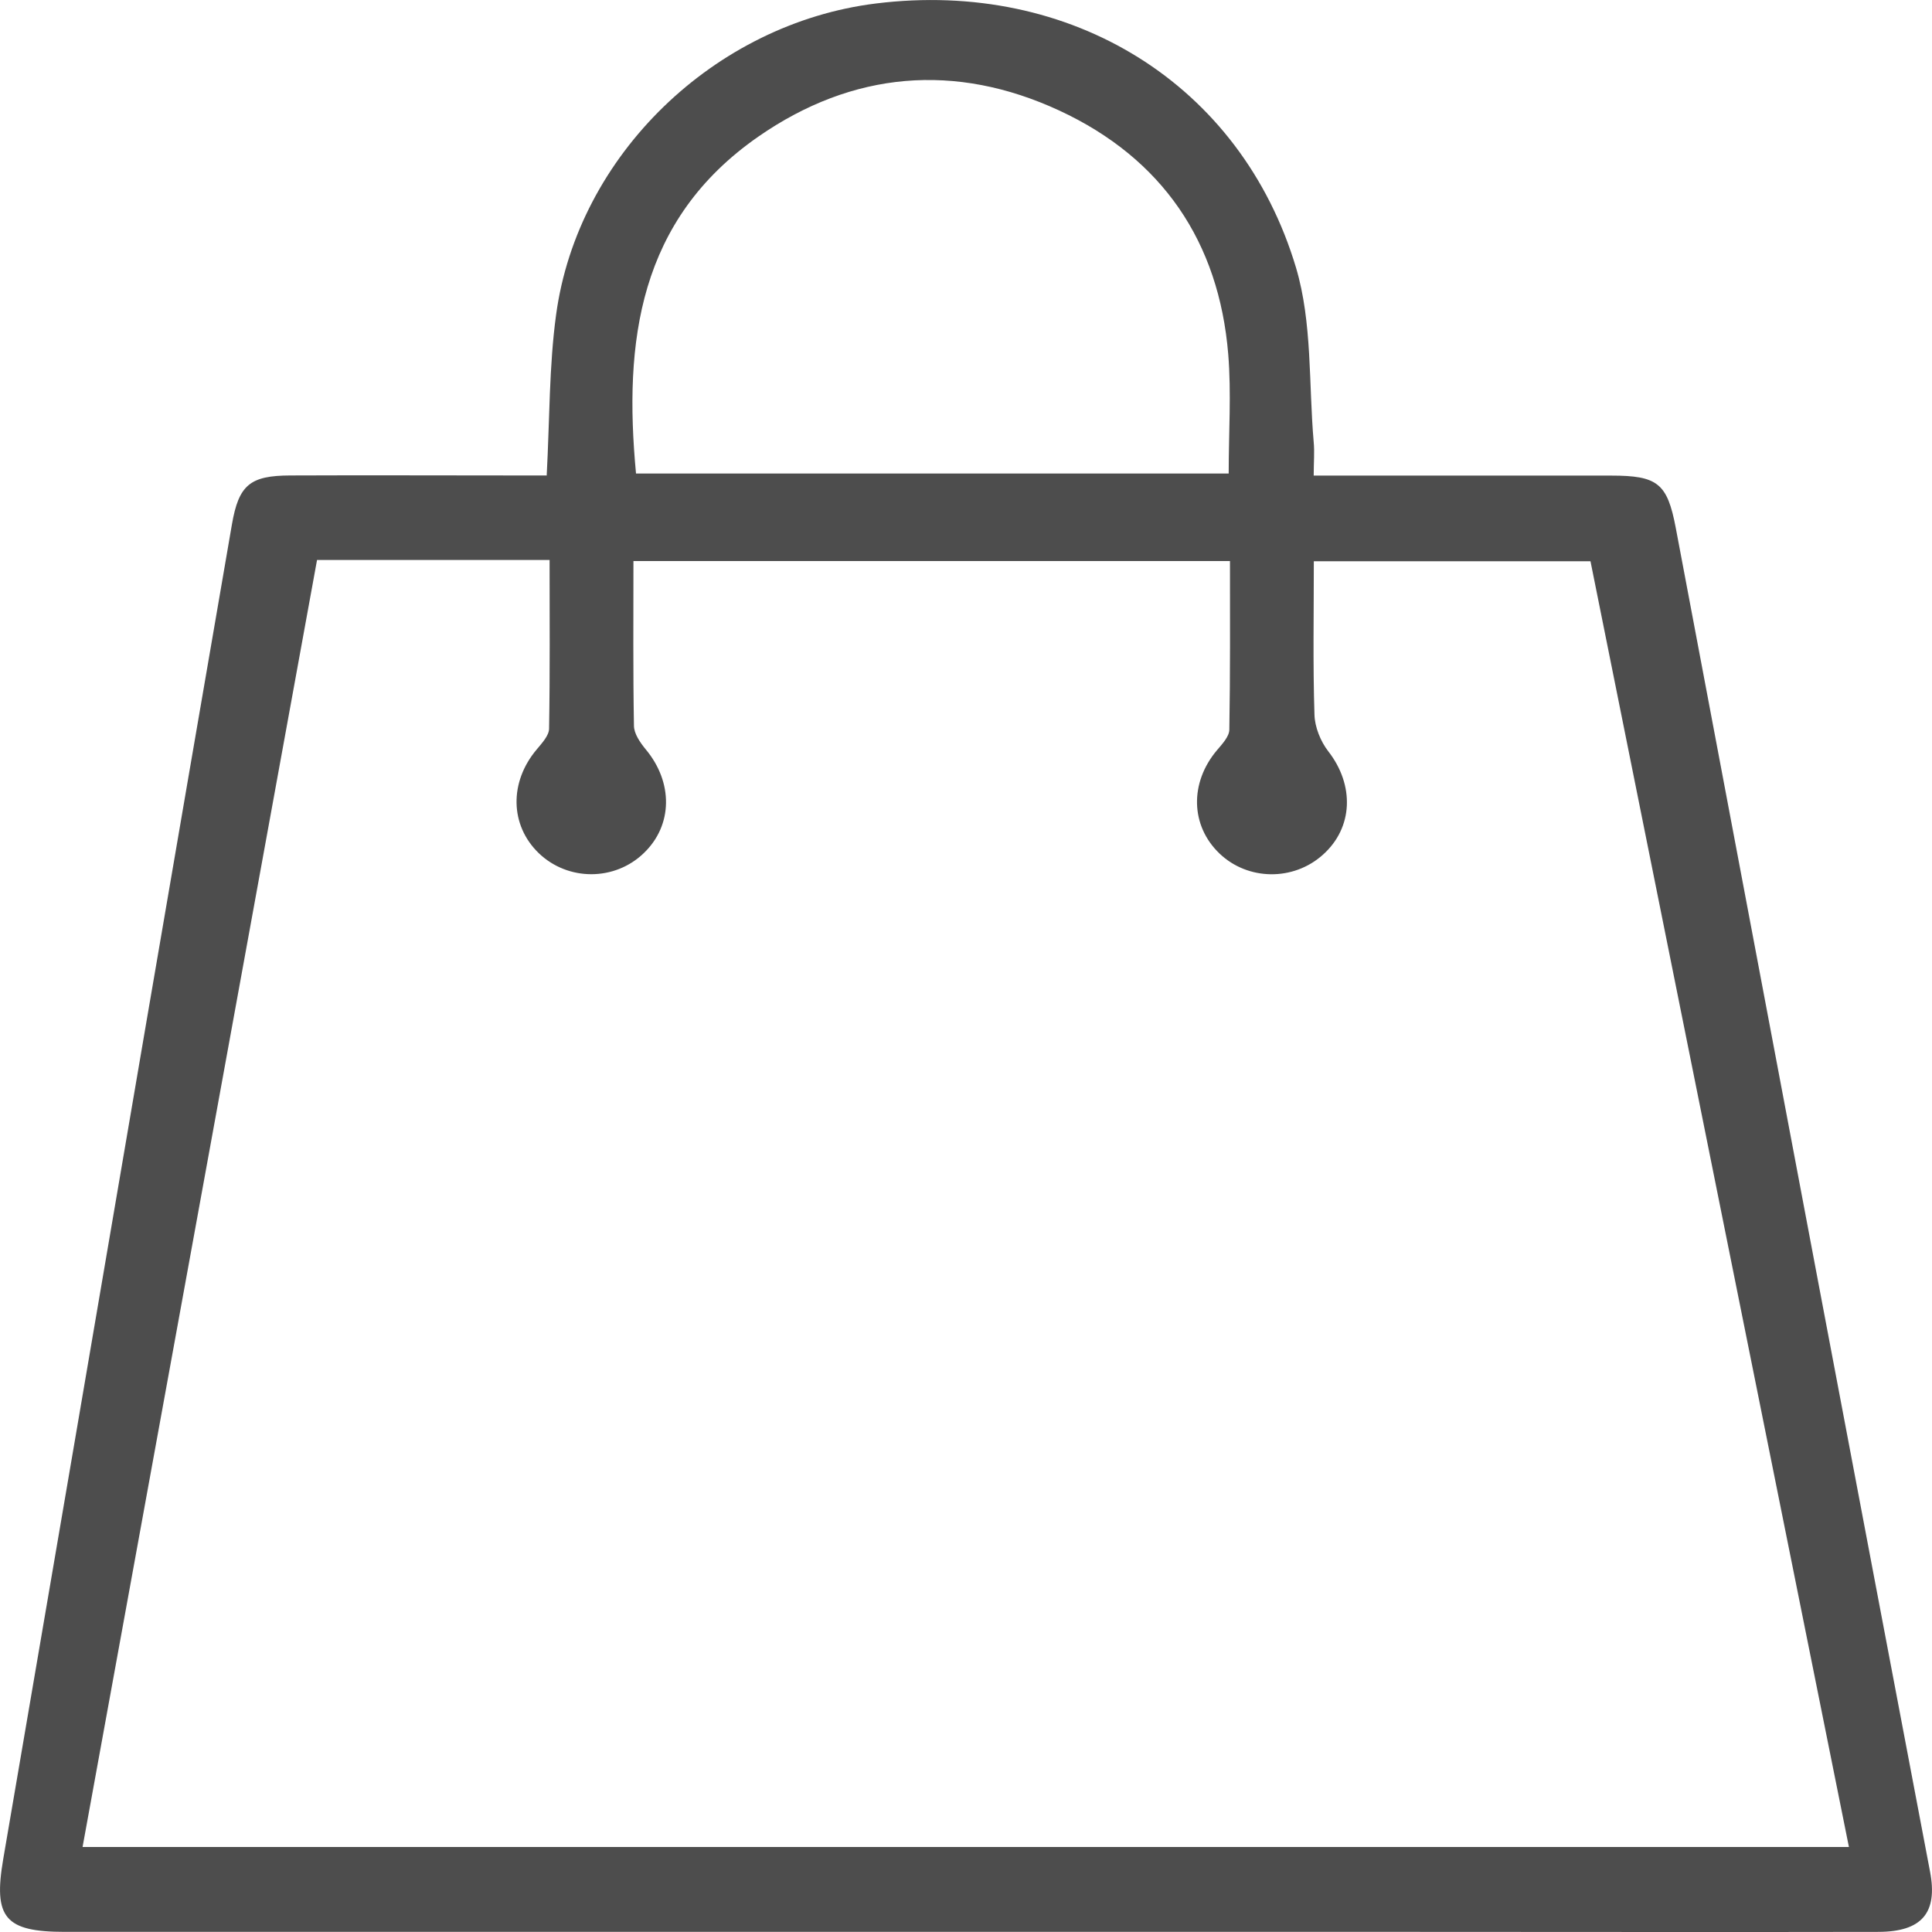 <svg width="30" height="30" viewBox="0 0 30 30" fill="none" xmlns="http://www.w3.org/2000/svg">
<path d="M8.489 7.385C8.536 6.503 8.526 5.687 8.635 4.888C8.971 2.409 11.097 0.363 13.602 0.054C16.625 -0.321 19.269 1.296 20.125 4.158C20.379 5.013 20.32 5.958 20.399 6.864C20.414 7.02 20.399 7.176 20.399 7.385C20.599 7.385 20.757 7.385 20.913 7.385C22.282 7.385 23.649 7.385 25.018 7.385C25.739 7.385 25.89 7.504 26.021 8.196C26.762 12.108 27.497 16.022 28.238 19.934C28.814 22.978 29.392 26.023 29.97 29.065C30.091 29.701 29.844 29.995 29.172 29.998C26.787 30.003 24.405 29.998 22.02 29.998C15.016 29.998 8.012 29.998 1.008 29.998C0.077 29.998 -0.106 29.779 0.05 28.868C0.791 24.544 1.53 20.219 2.269 15.893C2.711 13.311 3.156 10.727 3.601 8.145C3.707 7.531 3.88 7.385 4.508 7.383C5.669 7.378 6.833 7.383 7.995 7.383C8.153 7.383 8.314 7.383 8.482 7.383L8.489 7.385ZM1.283 28.68H28.71C27.366 21.997 26.029 15.347 24.697 8.715H20.401C20.401 9.536 20.386 10.318 20.411 11.097C20.416 11.289 20.505 11.511 20.626 11.667C21.034 12.191 21.014 12.853 20.54 13.274C20.082 13.684 19.378 13.674 18.938 13.255C18.483 12.821 18.471 12.152 18.899 11.647C18.98 11.552 19.089 11.435 19.089 11.328C19.104 10.461 19.099 9.594 19.099 8.712H9.836C9.836 9.589 9.829 10.43 9.844 11.268C9.844 11.392 9.94 11.53 10.026 11.635C10.454 12.147 10.449 12.812 9.999 13.245C9.547 13.684 8.82 13.684 8.366 13.248C7.916 12.814 7.906 12.142 8.336 11.635C8.415 11.54 8.524 11.423 8.526 11.316C8.541 10.451 8.534 9.584 8.534 8.695H4.923C3.712 15.345 2.501 21.994 1.283 28.675V28.68ZM9.876 7.353H19.079C19.079 6.713 19.121 6.104 19.072 5.5C18.928 3.756 18.049 2.46 16.45 1.717C14.836 0.969 13.239 1.106 11.776 2.121C9.915 3.415 9.683 5.305 9.876 7.353Z" fill="#4D4D4D"/>
</svg>
